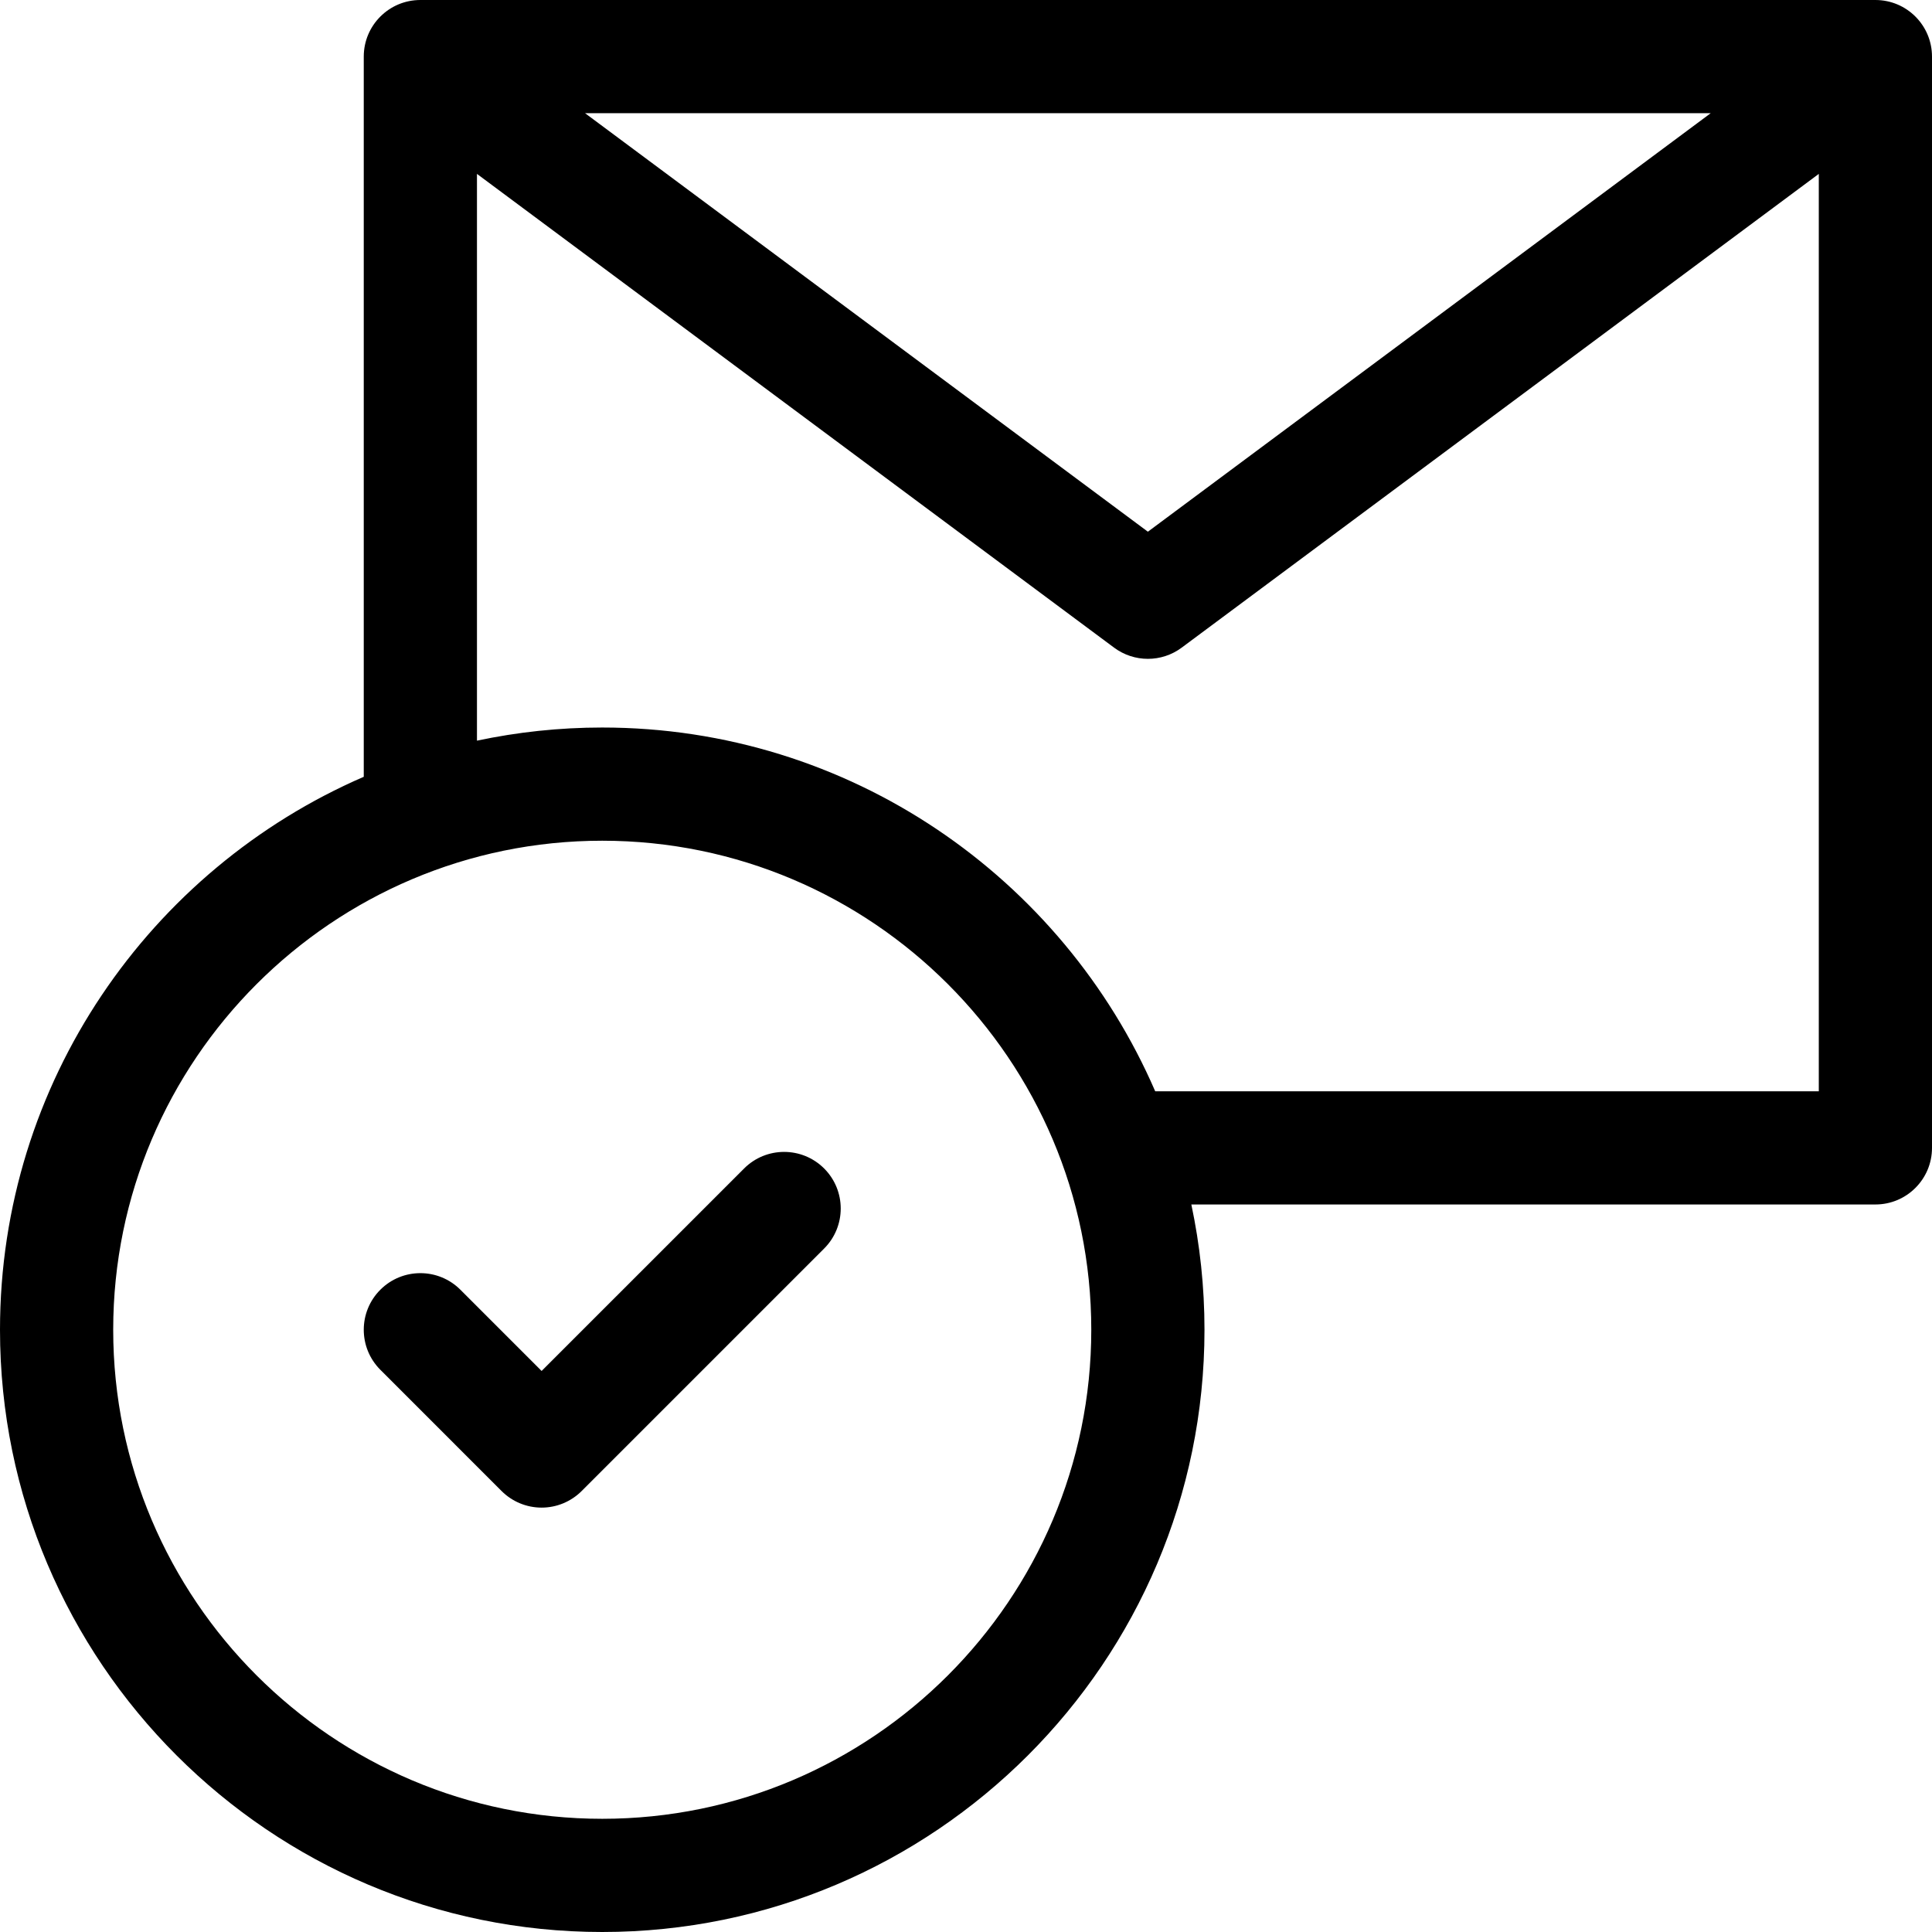 <?xml version="1.0" encoding="iso-8859-1"?>
<!-- Generator: Adobe Illustrator 19.0.0, SVG Export Plug-In . SVG Version: 6.00 Build 0)  -->
<svg version="1.1" id="Capa_1" xmlns="http://www.w3.org/2000/svg" xmlns:xlink="http://www.w3.org/1999/xlink" x="0px" y="0px"
	 viewBox="0 0 512 512" style="enable-background:new 0 0 512 512;" xml:space="preserve">
<g>
	<g>
		<path d="M497,0H111.4c-8.284,0-15,6.716-15,15v190.86C39.744,230.39,0,286.837,0,352.4C0,440.404,71.596,512,159.6,512
			s159.601-71.596,159.601-159.6c0-11.383-1.207-22.487-3.483-33.201H497c8.284,0,15-6.716,15-15V15C512,6.716,505.284,0,497,0z
			 M453.352,30L304.201,140.907L155.049,30H453.352z M159.6,482C88.138,482,30,423.862,30,352.4s58.138-129.6,129.6-129.6
			s129.601,58.138,129.601,129.6S231.062,482,159.6,482z M482,289.199H306.141c-24.53-56.656-80.977-96.398-146.54-96.398
			c-11.382,0-22.486,1.207-33.2,3.483V46.082l168.85,125.555c2.657,1.976,5.804,2.963,8.951,2.963c3.147,0,6.294-0.987,8.951-2.963
			L482,46.083V289.199z"/>
	</g>
</g>
<g>
	<g>
		<path d="M218.407,309.66c-5.857-5.858-15.355-5.858-21.213-0.001l-53.661,53.66l-21.526-21.527
			c-5.857-5.859-15.355-5.857-21.213,0c-5.858,5.857-5.858,15.355-0.001,21.213l32.133,32.135c2.813,2.814,6.628,4.394,10.607,4.394
			c3.978,0,7.793-1.58,10.606-4.394l64.268-64.267C224.265,325.015,224.265,315.518,218.407,309.66z"/>
	</g>
</g>
<g>
</g>
<g>
</g>
<g>
</g>
<g>
</g>
<g>
</g>
<g>
</g>
<g>
</g>
<g>
</g>
<g>
</g>
<g>
</g>
<g>
</g>
<g>
</g>
<g>
</g>
<g>
</g>
<g>
</g>
</svg>
